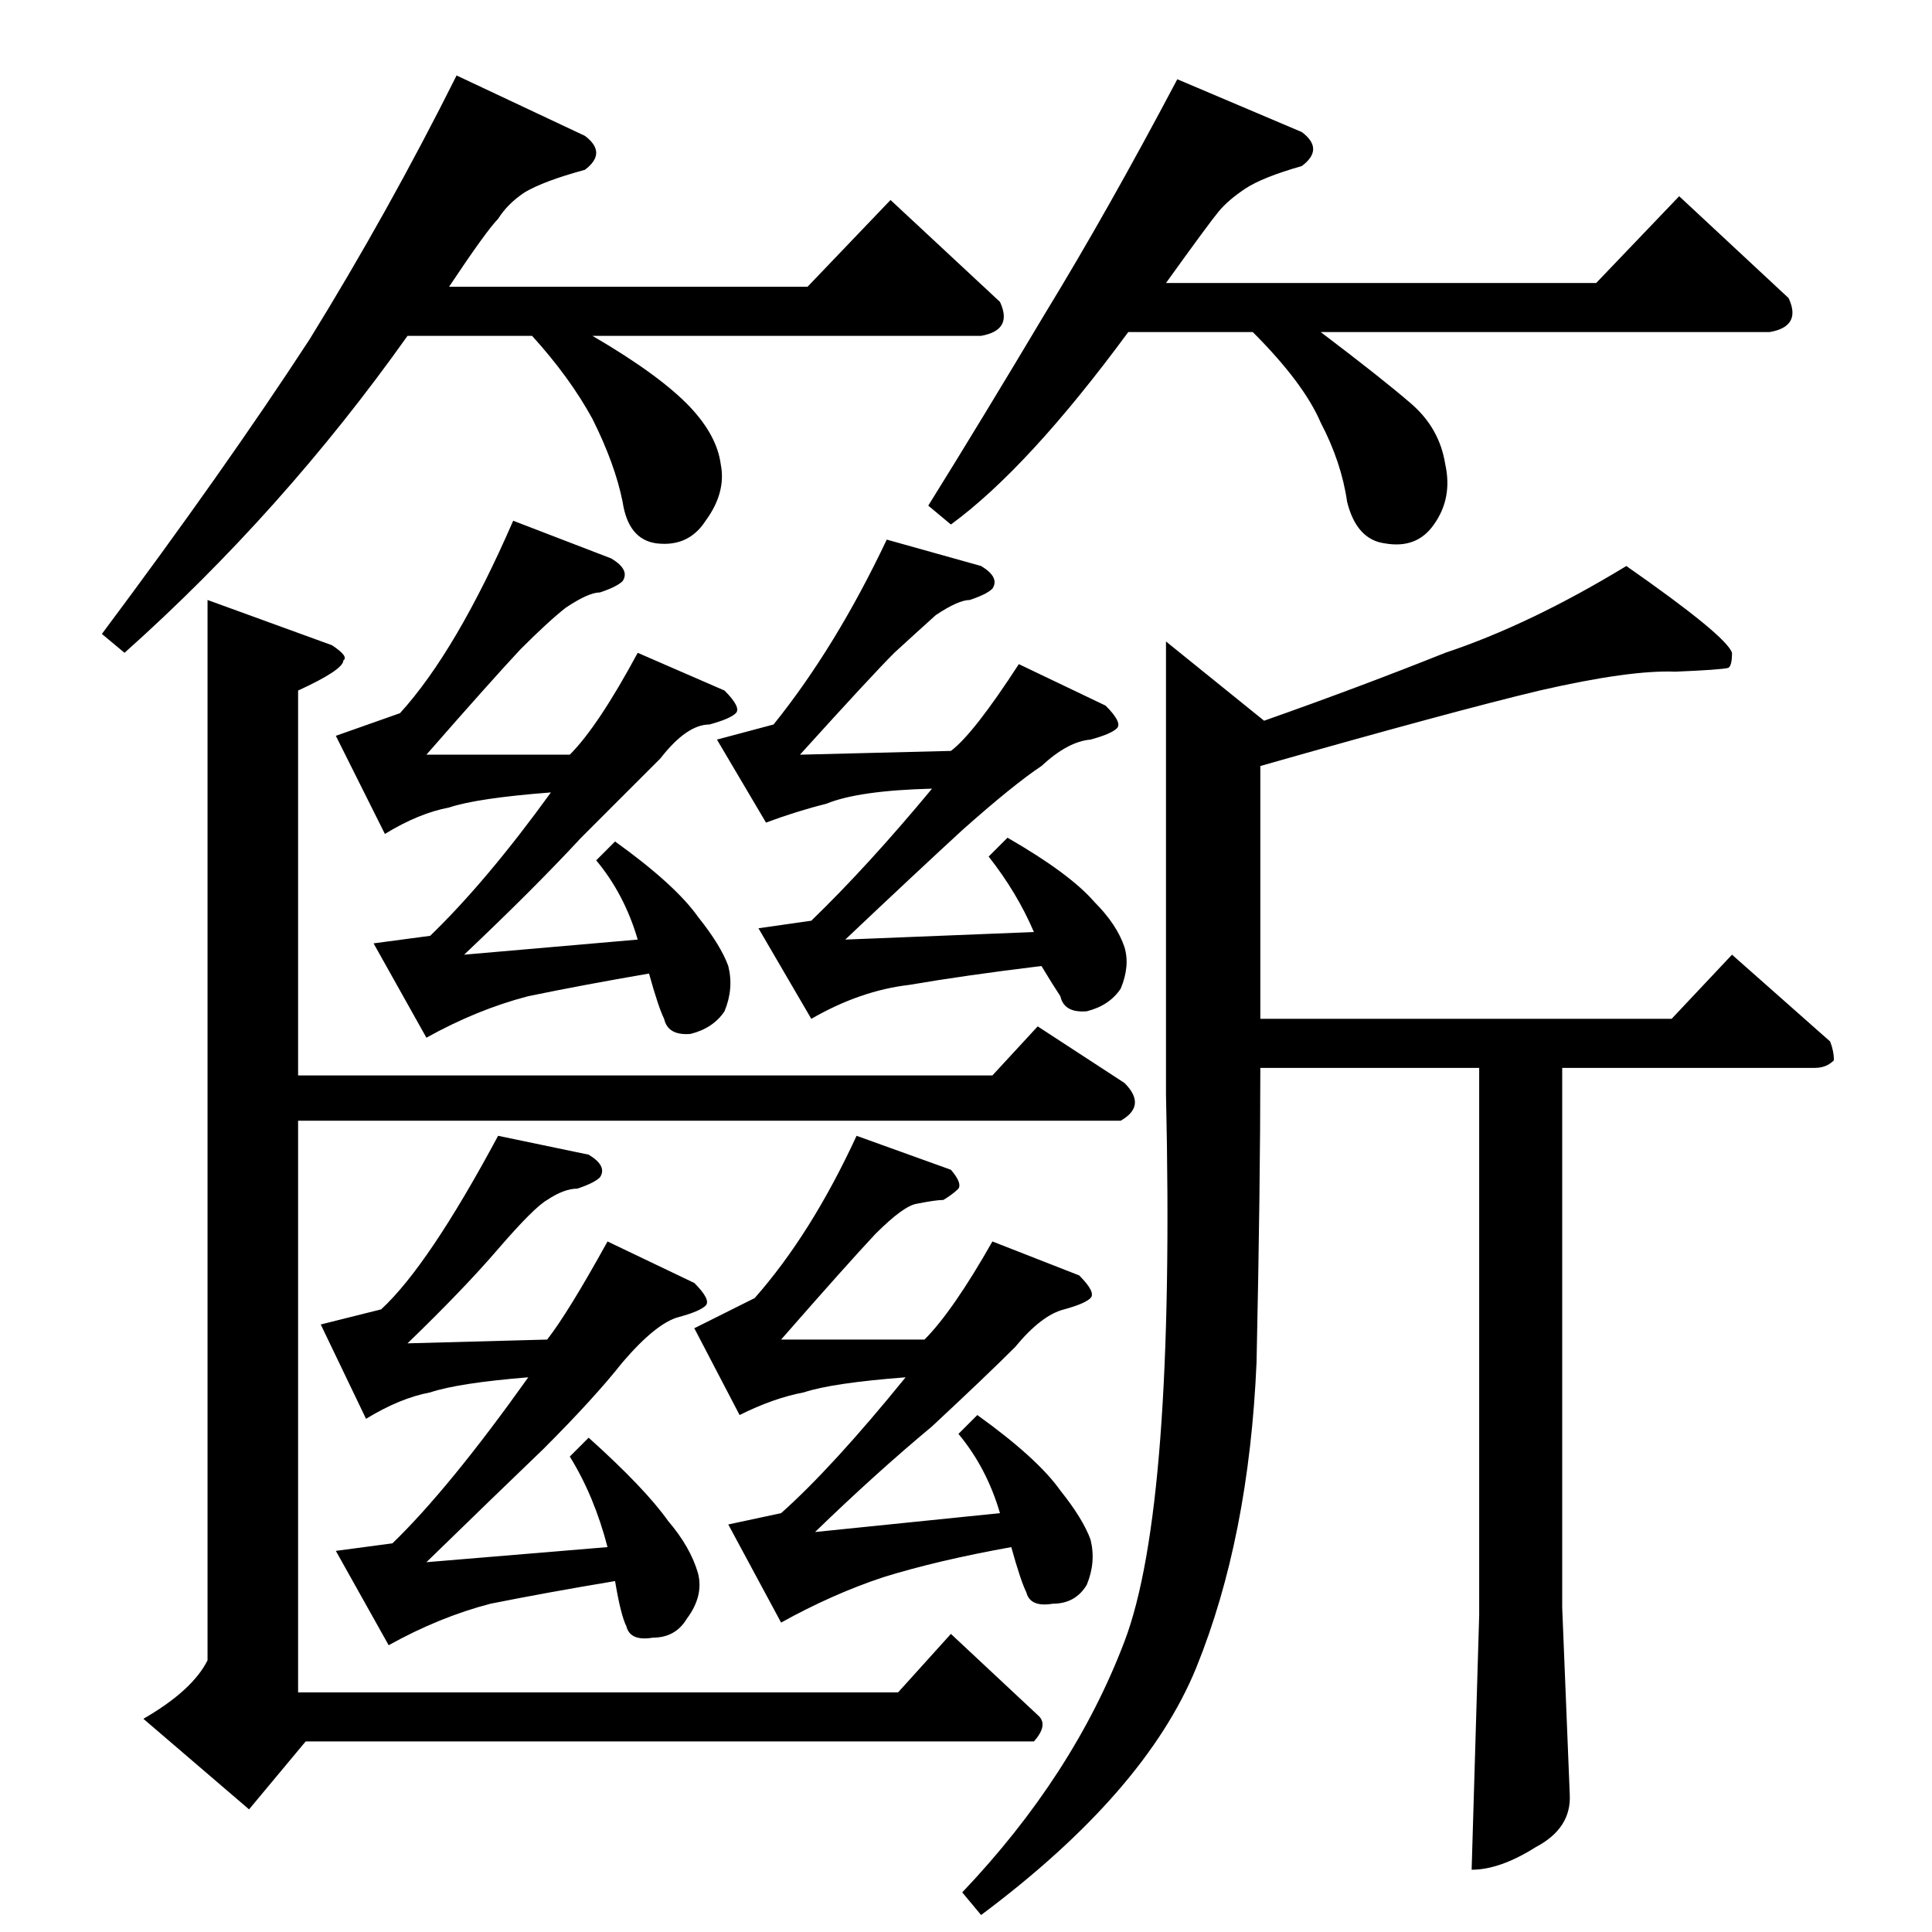 <?xml version="1.0" standalone="no"?>
<!DOCTYPE svg PUBLIC "-//W3C//DTD SVG 1.1//EN" "http://www.w3.org/Graphics/SVG/1.1/DTD/svg11.dtd" >
<svg xmlns="http://www.w3.org/2000/svg" xmlns:xlink="http://www.w3.org/1999/xlink" version="1.1" viewBox="0 -205 1024 1024">
  <g transform="matrix(1 0 0 -1 0 819)">
   <path fill="currentColor"
d="M110 706l66 -24q9 -6 6 -8q0 -5 -24 -16v-204h368l24 26l46 -30q12 -12 -2 -20h-436v-303h318l28 31l46 -43q6 -5 -2 -14h-386l-30 -36l-56 48q26 15 34 31v562v0v0zM178 634l34 12q30 33 60 102l52 -20q10 -6 6 -12q-3 -3 -12 -6q-6 0 -18 -8q-9 -7 -24 -22
q-15 -16 -50 -56h76q15 15 36 54l46 -20q9 -9 6 -12t-14 -6q-12 0 -26 -18l-42 -42q-25 -27 -62 -62l92 8q-7 24 -22 42l10 10q32 -23 44 -40q12 -15 16 -26q3 -12 -2 -24q-6 -9 -18 -12q-12 -1 -14 8q-3 6 -8 24q-35 -6 -64 -12q-27 -7 -54 -22l-28 50l30 4q30 29 64 76
q-39 -3 -54 -8q-16 -3 -34 -14l-26 52v0v0zM380 632l30 8q33 41 60 98l50 -14q10 -6 6 -12q-3 -3 -12 -6q-6 0 -18 -8q-10 -9 -22 -20q-12 -12 -50 -54l80 2q12 9 36 46l46 -22q9 -9 6 -12t-14 -6q-12 -1 -26 -14q-15 -10 -42 -34q-25 -23 -62 -58l100 4q-9 21 -24 40l10 10
q33 -19 46 -34q12 -12 16 -24q3 -10 -2 -22q-6 -9 -18 -12q-12 -1 -14 8q-4 6 -10 16q-41 -5 -70 -10q-26 -3 -52 -18l-28 48l28 4q30 29 64 70q-39 -1 -56 -8q-16 -4 -32 -10l-26 44v0v0zM170 322l32 8q25 23 62 92l48 -10q10 -6 6 -12q-3 -3 -12 -6q-7 0 -16 -6
q-7 -4 -26 -26q-18 -21 -48 -50l74 2q11 14 32 52l46 -22q9 -9 6 -12t-14 -6q-12 -3 -30 -24q-15 -19 -42 -46q-25 -24 -62 -60l96 8q-7 27 -20 48l10 10q30 -27 42 -44q12 -14 16 -28q3 -12 -6 -24q-6 -10 -18 -10q-12 -2 -14 6q-3 6 -6 24q-36 -6 -66 -12q-27 -7 -54 -22
l-28 50l30 4q30 29 72 88q-37 -3 -52 -8q-16 -3 -34 -14l-24 50v0v0zM368 320l32 16q30 34 54 86l50 -18q6 -7 4 -10q-3 -3 -8 -6q-4 0 -14 -2q-7 -1 -22 -16q-15 -16 -50 -56h76q15 15 36 52l46 -18q9 -9 6 -12t-14 -6q-12 -3 -26 -20q-15 -15 -44 -42q-30 -25 -62 -56
l98 10q-7 24 -22 42l10 10q32 -23 44 -40q12 -15 16 -26q3 -12 -2 -24q-6 -10 -18 -10q-12 -2 -14 6q-3 6 -8 24q-39 -7 -68 -16q-27 -9 -54 -24l-28 52l28 6q27 24 66 72q-39 -3 -54 -8q-16 -3 -34 -12l-24 46v0v0zM596 154q27 71 22 290v240l52 -42q51 18 96 36
q45 15 96 46q53 -37 56 -46q0 -7 -2 -8q-4 -1 -28 -2q-24 1 -72 -10q-46 -11 -148 -40v-134h218l32 34l52 -46q2 -5 2 -10q-4 -4 -10 -4h-134v-286l4 -99q1 -18 -18 -28q-19 -12 -34 -12l4 135v290h-116q0 -63 -2 -156q-4 -93 -32 -162q-27 -66 -114 -131l-10 12
q59 62 86 133v0v0zM310 952q12 -9 0 -18q-22 -6 -32 -12q-9 -6 -14 -14q-6 -6 -26 -36h190l44 46l58 -54q7 -15 -10 -18h-206q36 -21 52 -38q14 -15 16 -30q3 -15 -8 -30q-9 -14 -26 -12q-15 2 -18 22q-4 20 -16 44q-12 22 -32 44h-66q-66 -93 -150 -168l-12 10
q65 87 110 156q42 68 78 140l68 -32v0v0zM690 954q12 -9 0 -18q-21 -6 -30 -12t-14 -12t-28 -38h228l44 46l58 -54q7 -15 -10 -18h-238q33 -25 48 -38t18 -32q4 -18 -6 -32q-9 -13 -26 -10q-15 2 -20 22q-3 21 -14 42q-9 21 -36 48h-66q-53 -72 -94 -102l-12 10
q28 45 62 102q33 54 70 124l66 -28v0v0z" />
  </g>

</svg>
